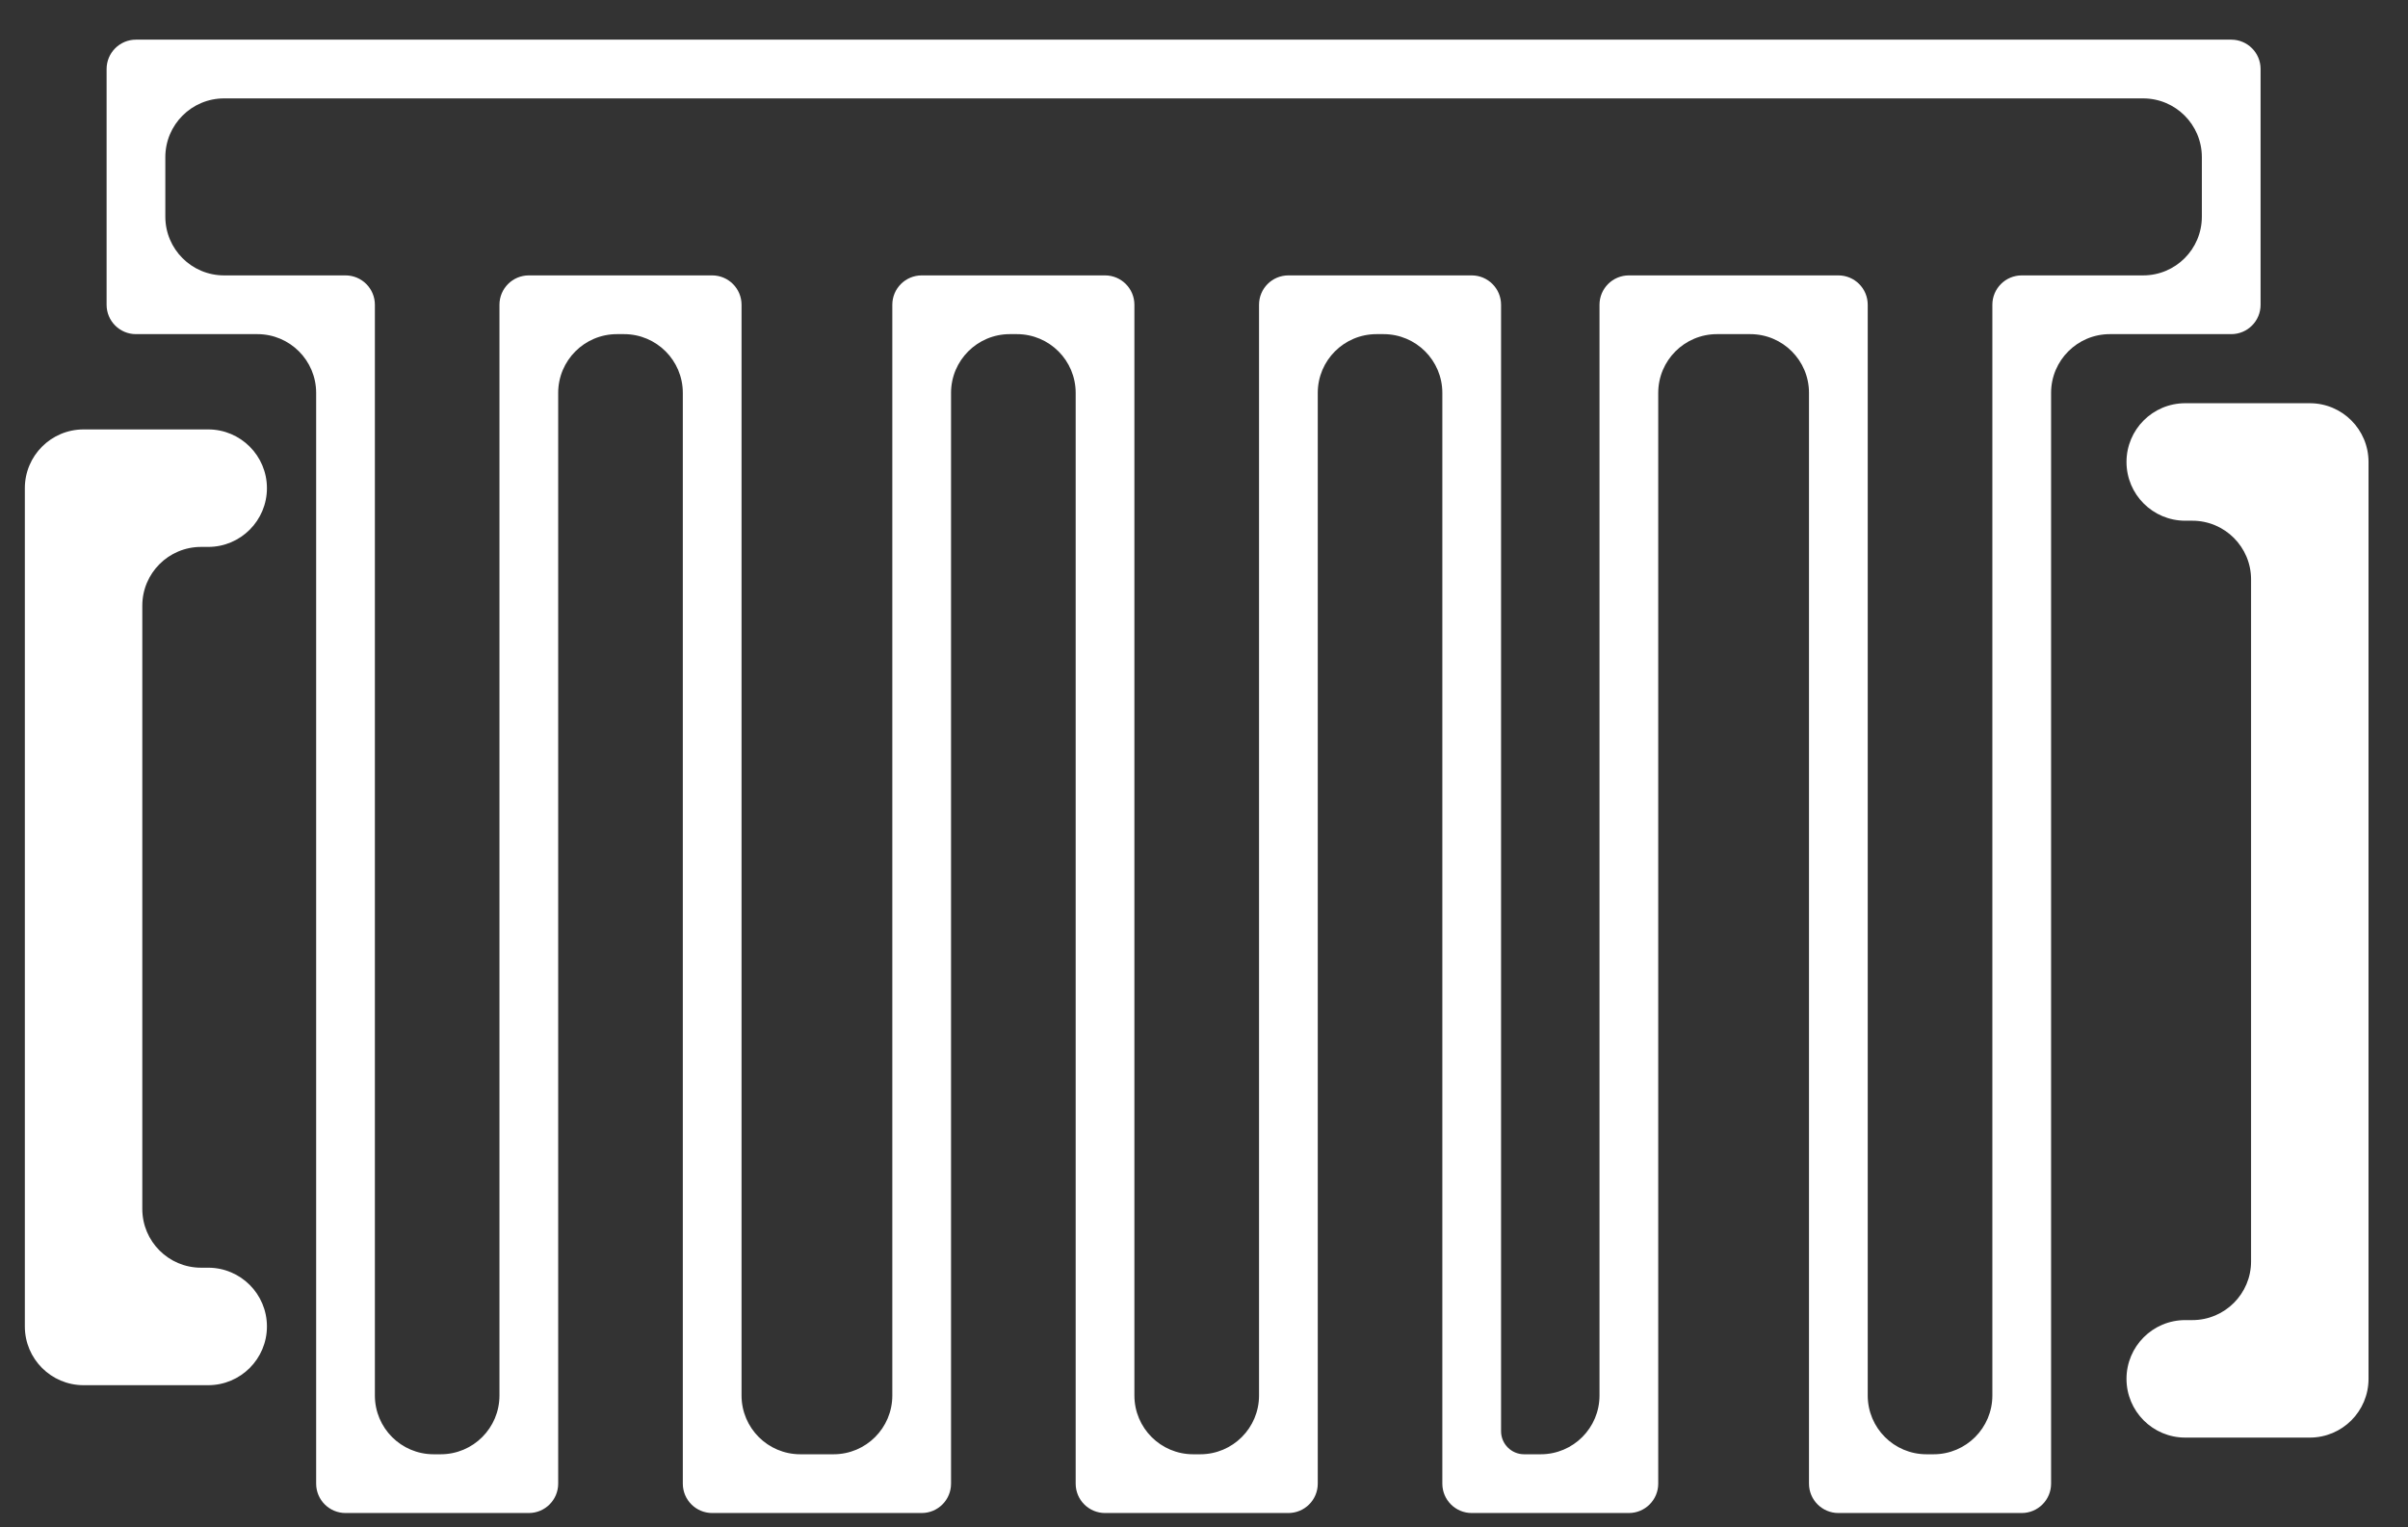 <svg width="41" height="26" viewBox="0 0 41 26" fill="none" xmlns="http://www.w3.org/2000/svg">
<rect x="0" y="0" width="41" height="26" fill="#333333" stroke="none"/>
<path fill-rule="evenodd" clip-rule="evenodd" d="M1.815 1.175C1.815 0.899 2.039 0.675 2.315 0.675H37.99C38.267 0.675 38.49 0.899 38.49 1.175V5.188C38.49 5.465 38.267 5.688 37.99 5.688H35.923C35.371 5.688 34.923 6.136 34.923 6.688V25.256C34.923 25.532 34.699 25.756 34.423 25.756H31.301C31.025 25.756 30.801 25.532 30.801 25.256V6.688C30.801 6.136 30.354 5.688 29.801 5.688H29.234C28.682 5.688 28.234 6.136 28.234 6.688V25.256C28.234 25.532 28.01 25.756 27.734 25.756H25.95H25.058C24.782 25.756 24.558 25.532 24.558 25.256V6.688C24.558 6.136 24.11 5.688 23.558 5.688H23.437C22.884 5.688 22.437 6.136 22.437 6.688V25.256C22.437 25.532 22.213 25.756 21.937 25.756H18.815C18.539 25.756 18.315 25.532 18.315 25.256V6.688C18.315 6.136 17.867 5.688 17.315 5.688H17.193C16.641 5.688 16.193 6.136 16.193 6.688V25.256C16.193 25.532 15.97 25.756 15.693 25.756H12.126C11.85 25.756 11.626 25.532 11.626 25.256V6.688C11.626 6.136 11.178 5.688 10.626 5.688H10.504C9.952 5.688 9.504 6.136 9.504 6.688V25.256C9.504 25.532 9.28 25.756 9.004 25.756H5.883C5.607 25.756 5.383 25.532 5.383 25.256V6.688C5.383 6.136 4.935 5.688 4.383 5.688H2.315C2.039 5.688 1.815 5.465 1.815 5.188L1.815 1.175ZM3.815 1.675C3.263 1.675 2.815 2.123 2.815 2.675L2.815 3.688C2.815 4.241 3.263 4.688 3.815 4.688H5.883C6.159 4.688 6.383 4.912 6.383 5.188V23.756C6.383 24.308 6.83 24.756 7.383 24.756H7.504C8.057 24.756 8.504 24.308 8.504 23.756V5.188C8.504 4.912 8.728 4.688 9.004 4.688H12.126C12.402 4.688 12.626 4.912 12.626 5.188V23.756C12.626 24.308 13.074 24.756 13.626 24.756H14.193C14.746 24.756 15.193 24.308 15.193 23.756V5.188C15.193 4.912 15.417 4.688 15.693 4.688H18.815C19.091 4.688 19.315 4.912 19.315 5.188V23.756C19.315 24.308 19.763 24.756 20.315 24.756H20.437C20.989 24.756 21.437 24.308 21.437 23.756V5.188C21.437 4.912 21.66 4.688 21.937 4.688H25.058C25.334 4.688 25.558 4.912 25.558 5.188V24.364C25.558 24.58 25.734 24.756 25.95 24.756H26.234C26.786 24.756 27.234 24.308 27.234 23.756V5.188C27.234 4.912 27.458 4.688 27.734 4.688H31.301C31.578 4.688 31.801 4.912 31.801 5.188V23.756C31.801 24.308 32.249 24.756 32.801 24.756H32.923C33.475 24.756 33.923 24.308 33.923 23.756V5.188C33.923 4.912 34.147 4.688 34.423 4.688H36.49C37.043 4.688 37.49 4.241 37.49 3.688V2.675C37.49 2.123 37.043 1.675 36.49 1.675H3.815ZM0.423 8.31C0.423 7.758 0.871 7.31 1.423 7.31H3.545C4.097 7.31 4.545 7.758 4.545 8.31C4.545 8.862 4.097 9.31 3.545 9.31H3.423C2.871 9.31 2.423 9.758 2.423 10.31V20.58C2.423 21.132 2.871 21.58 3.423 21.58H3.545C4.097 21.58 4.545 22.028 4.545 22.58C4.545 23.132 4.097 23.58 3.545 23.58H1.423C0.871 23.58 0.423 23.132 0.423 22.58V8.31ZM39.328 6.864C39.881 6.864 40.328 7.312 40.328 7.864V23.472C40.328 24.024 39.881 24.472 39.328 24.472H37.207C36.654 24.472 36.207 24.024 36.207 23.472C36.207 22.92 36.654 22.472 37.207 22.472H37.328C37.881 22.472 38.328 22.024 38.328 21.472V9.864C38.328 9.312 37.881 8.864 37.328 8.864H37.207C36.654 8.864 36.207 8.416 36.207 7.864C36.207 7.312 36.654 6.864 37.207 6.864H39.328Z" fill="white"/>
</svg>
